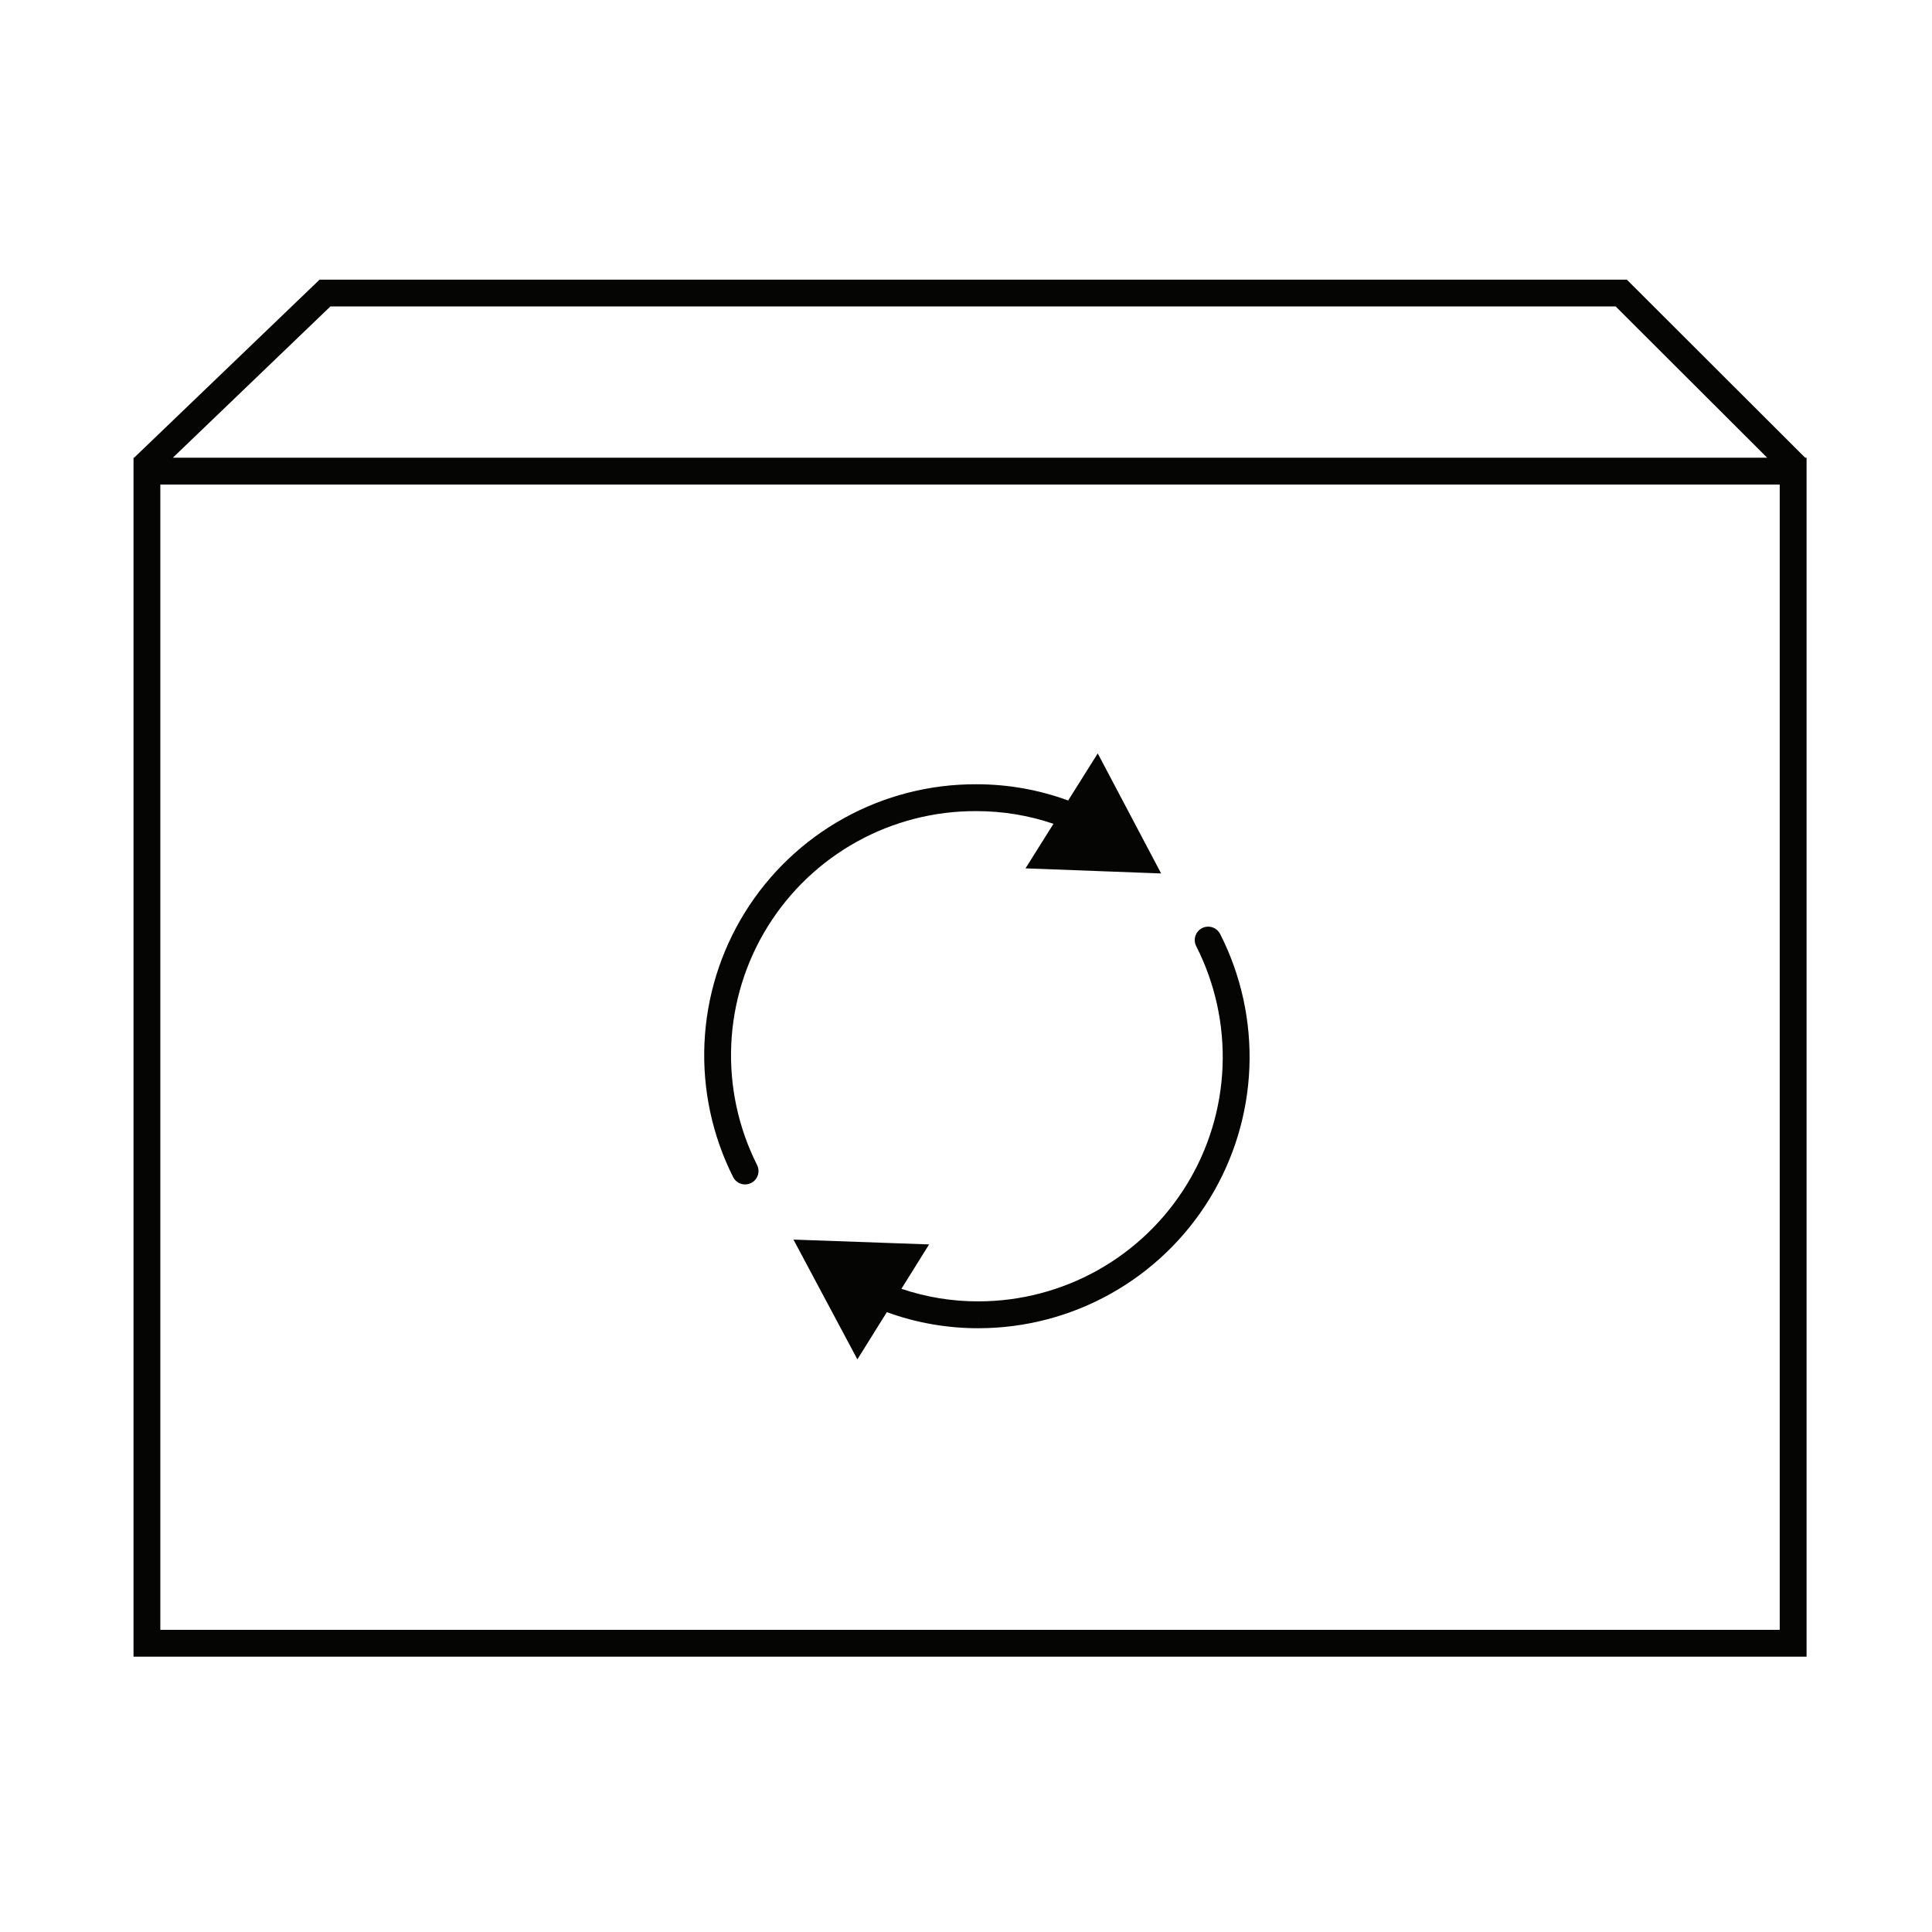 <svg fill="none" height="72" viewBox="0 0 72 72" width="72" xmlns="http://www.w3.org/2000/svg"><path clip-rule="evenodd" d="m12.112 10.421h-.201l-.145.139-6.767 6.497h-.023v.5 43.682.5h.5 61.35.5v-.5-43.682-.5h-.053l-6.5-6.49-.146-.146h-.207zm53.745 6.636-5.645-5.636h-47.899l-5.871 5.636zm-59.882 1v42.682h60.35v-42.682zm34.935 10.02 2.362 4.474-5.055-.19 1.043-1.66c-.924-.314-1.895-.474-2.874-.473h-.003c-1.556-.007-3.089.385-4.45 1.139s-2.507 1.845-3.326 3.168c-.82 1.323-1.286 2.834-1.355 4.389s.262 3.101.962 4.492c.124.247.025.547-.222.671s-.547.025-.671-.222c-.776-1.543-1.144-3.26-1.068-4.985s.594-3.403 1.504-4.872c.91-1.469 2.181-2.679 3.692-3.516 1.511-.837 3.211-1.272 4.938-1.265 1.168-.001 2.326.204 3.42.605zm4.56 6.73c-.125-.246-.426-.344-.672-.219-.246.125-.344.426-.219.672.705 1.387 1.043 2.933.982 4.488s-.52 3.069-1.333 4.396c-.813 1.327-1.952 2.425-3.309 3.187-1.357.762-2.887 1.164-4.443 1.167h-.001c-.982.004-1.955-.155-2.882-.468l1.032-1.654-5.055-.18 2.382 4.464 1.098-1.76c1.097.4 2.257.603 3.428.599 1.727-.003 3.425-.449 4.931-1.295 1.506-.846 2.77-2.063 3.672-3.536.902-1.473 1.411-3.153 1.48-4.879.068-1.726-.307-3.441-1.089-4.98zm-8.993 14.69h-0l-.001-.5.002.5z" fill="#050504" fill-rule="evenodd"/></svg>